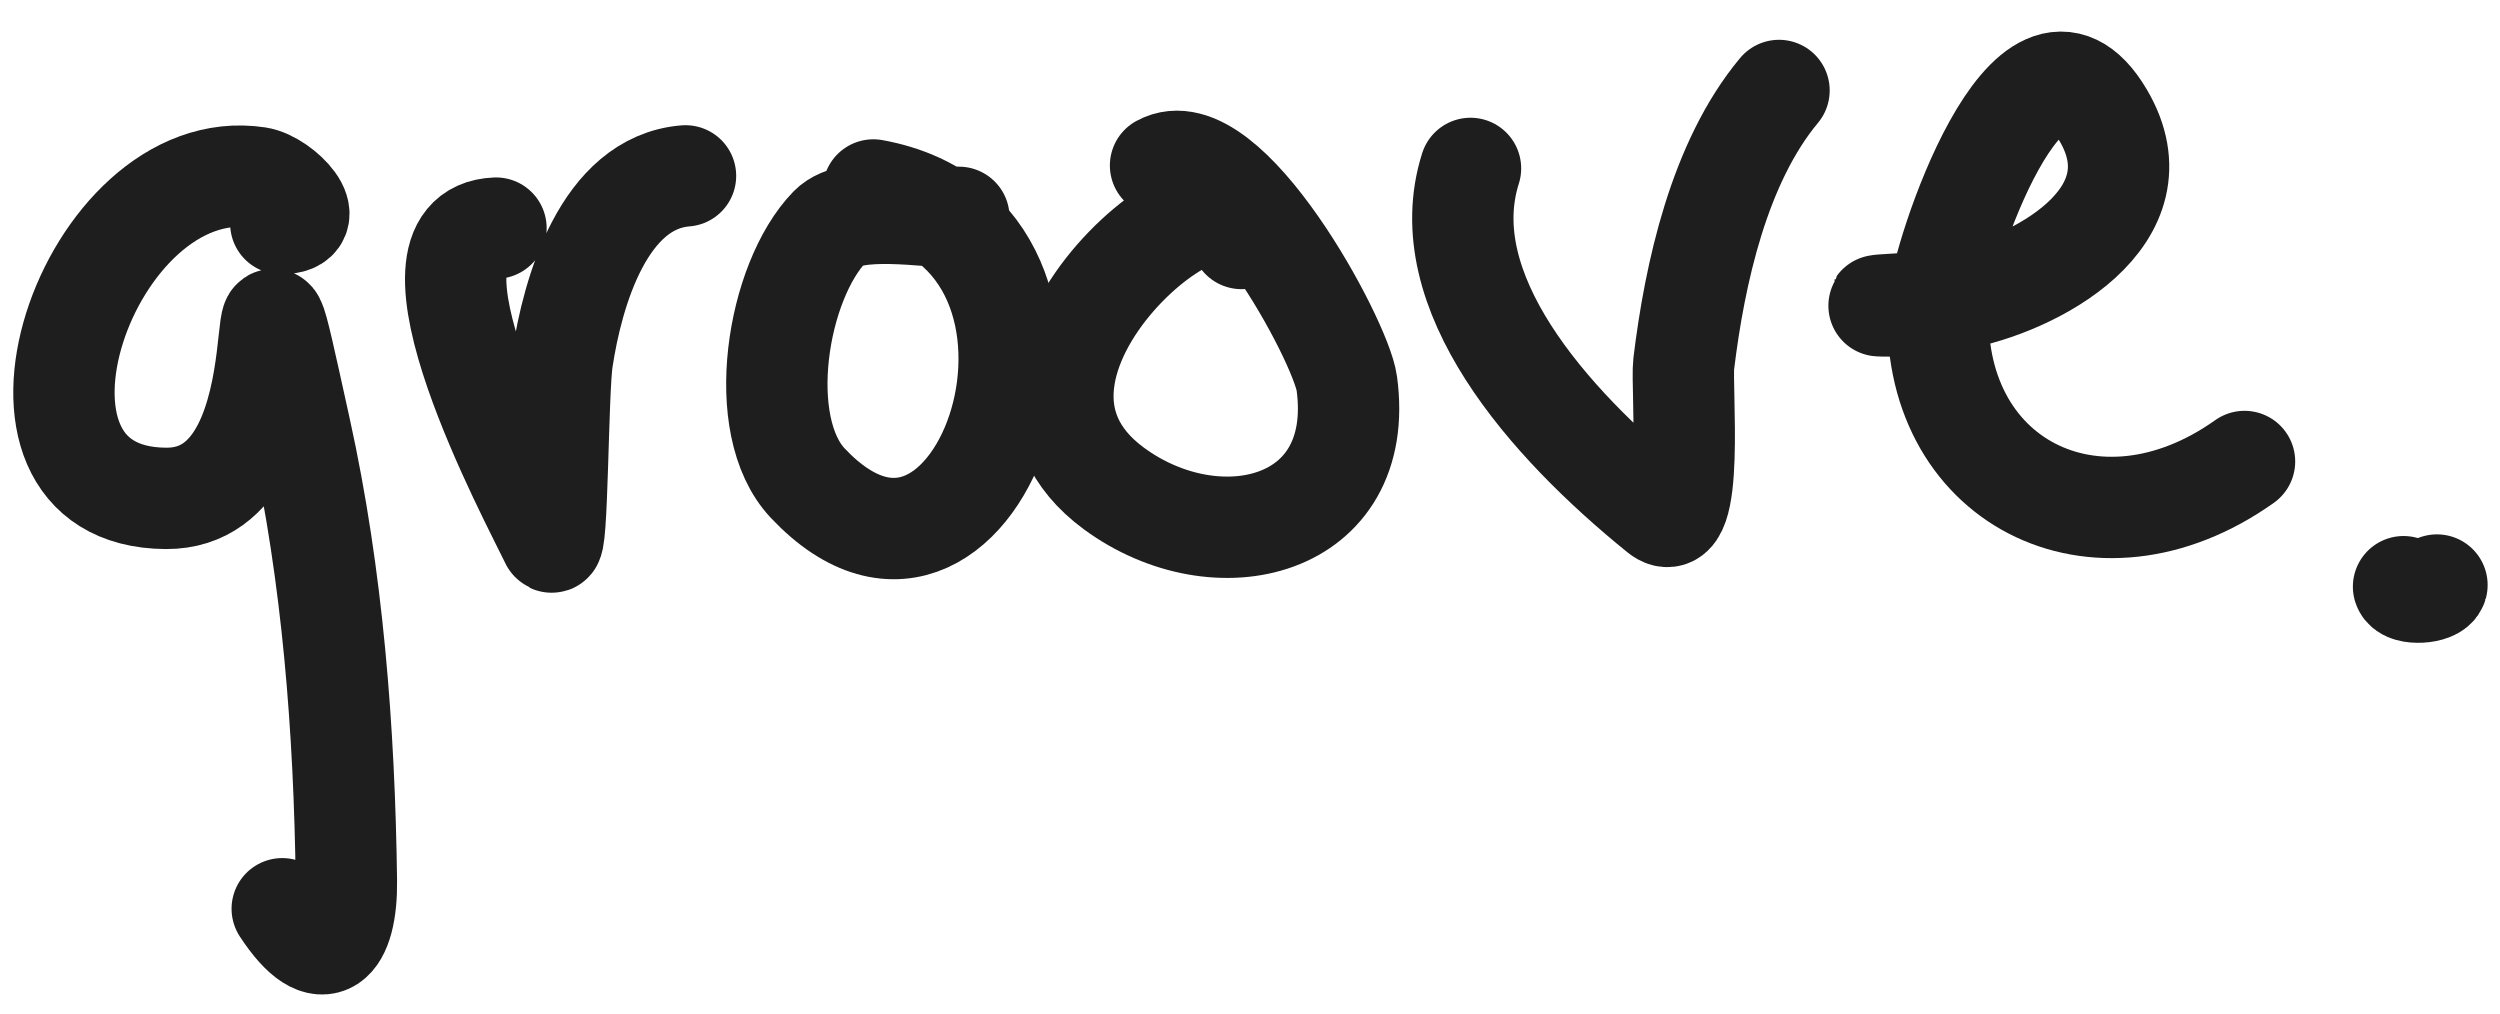 <svg width="74" height="30" viewBox="0 0 74 30" fill="none" xmlns="http://www.w3.org/2000/svg">
<path d="M8.312 6.617C9.551 6.617 8.34 5.363 7.631 5.255C2.611 4.487 -0.906 14.725 4.918 14.752C9.44 14.773 7.039 4.332 8.889 12.723C9.849 17.079 10.195 21.614 10.253 26.069C10.277 27.895 9.572 28.761 8.354 26.899" stroke="#1E1E1E" stroke-width="3" stroke-linecap="round" stroke-linejoin="round"/>
<path d="M14.681 6.752C11.45 6.882 15.743 14.831 16.309 16.021C16.505 16.434 16.504 11.596 16.645 10.659C16.947 8.641 17.875 5.399 20.291 5.206" stroke="#1E1E1E" stroke-width="3" stroke-linecap="round" stroke-linejoin="round"/>
<path d="M28.383 6.433C27.48 6.433 25.232 6.027 24.563 6.713C22.998 8.319 22.301 12.596 23.911 14.303C29.04 19.745 33.311 6.977 25.851 5.623" stroke="#1E1E1E" stroke-width="3" stroke-linecap="round" stroke-linejoin="round"/>
<path d="M36.748 7.059C36.748 3.925 28.042 10.84 32.975 14.462C36.025 16.701 40.446 15.653 39.866 11.351C39.696 10.091 36.313 3.824 34.352 4.899" stroke="#1E1E1E" stroke-width="3" stroke-linecap="round" stroke-linejoin="round"/>
<path d="M43.527 4.985C42.377 8.603 45.802 12.499 49.111 15.179C50.177 16.043 49.756 11.452 49.839 10.767C50.165 8.091 50.886 4.804 52.659 2.678" stroke="#1E1E1E" stroke-width="3" stroke-linecap="round" stroke-linejoin="round"/>
<path d="M56.274 9.059C54.265 9.059 57.23 8.979 57.873 8.867C60.201 8.458 64.034 6.425 62.252 3.408C60.068 -0.293 57.452 7.658 57.378 8.961C57.077 14.235 62.038 16.787 66.438 13.66" stroke="#1E1E1E" stroke-width="3" stroke-linecap="round" stroke-linejoin="round"/>
<path d="M72.134 17.317C72.069 17.562 71.223 17.612 71.145 17.366" stroke="#1E1E1E" stroke-width="3" stroke-linecap="round" stroke-linejoin="round"/>
</svg>
